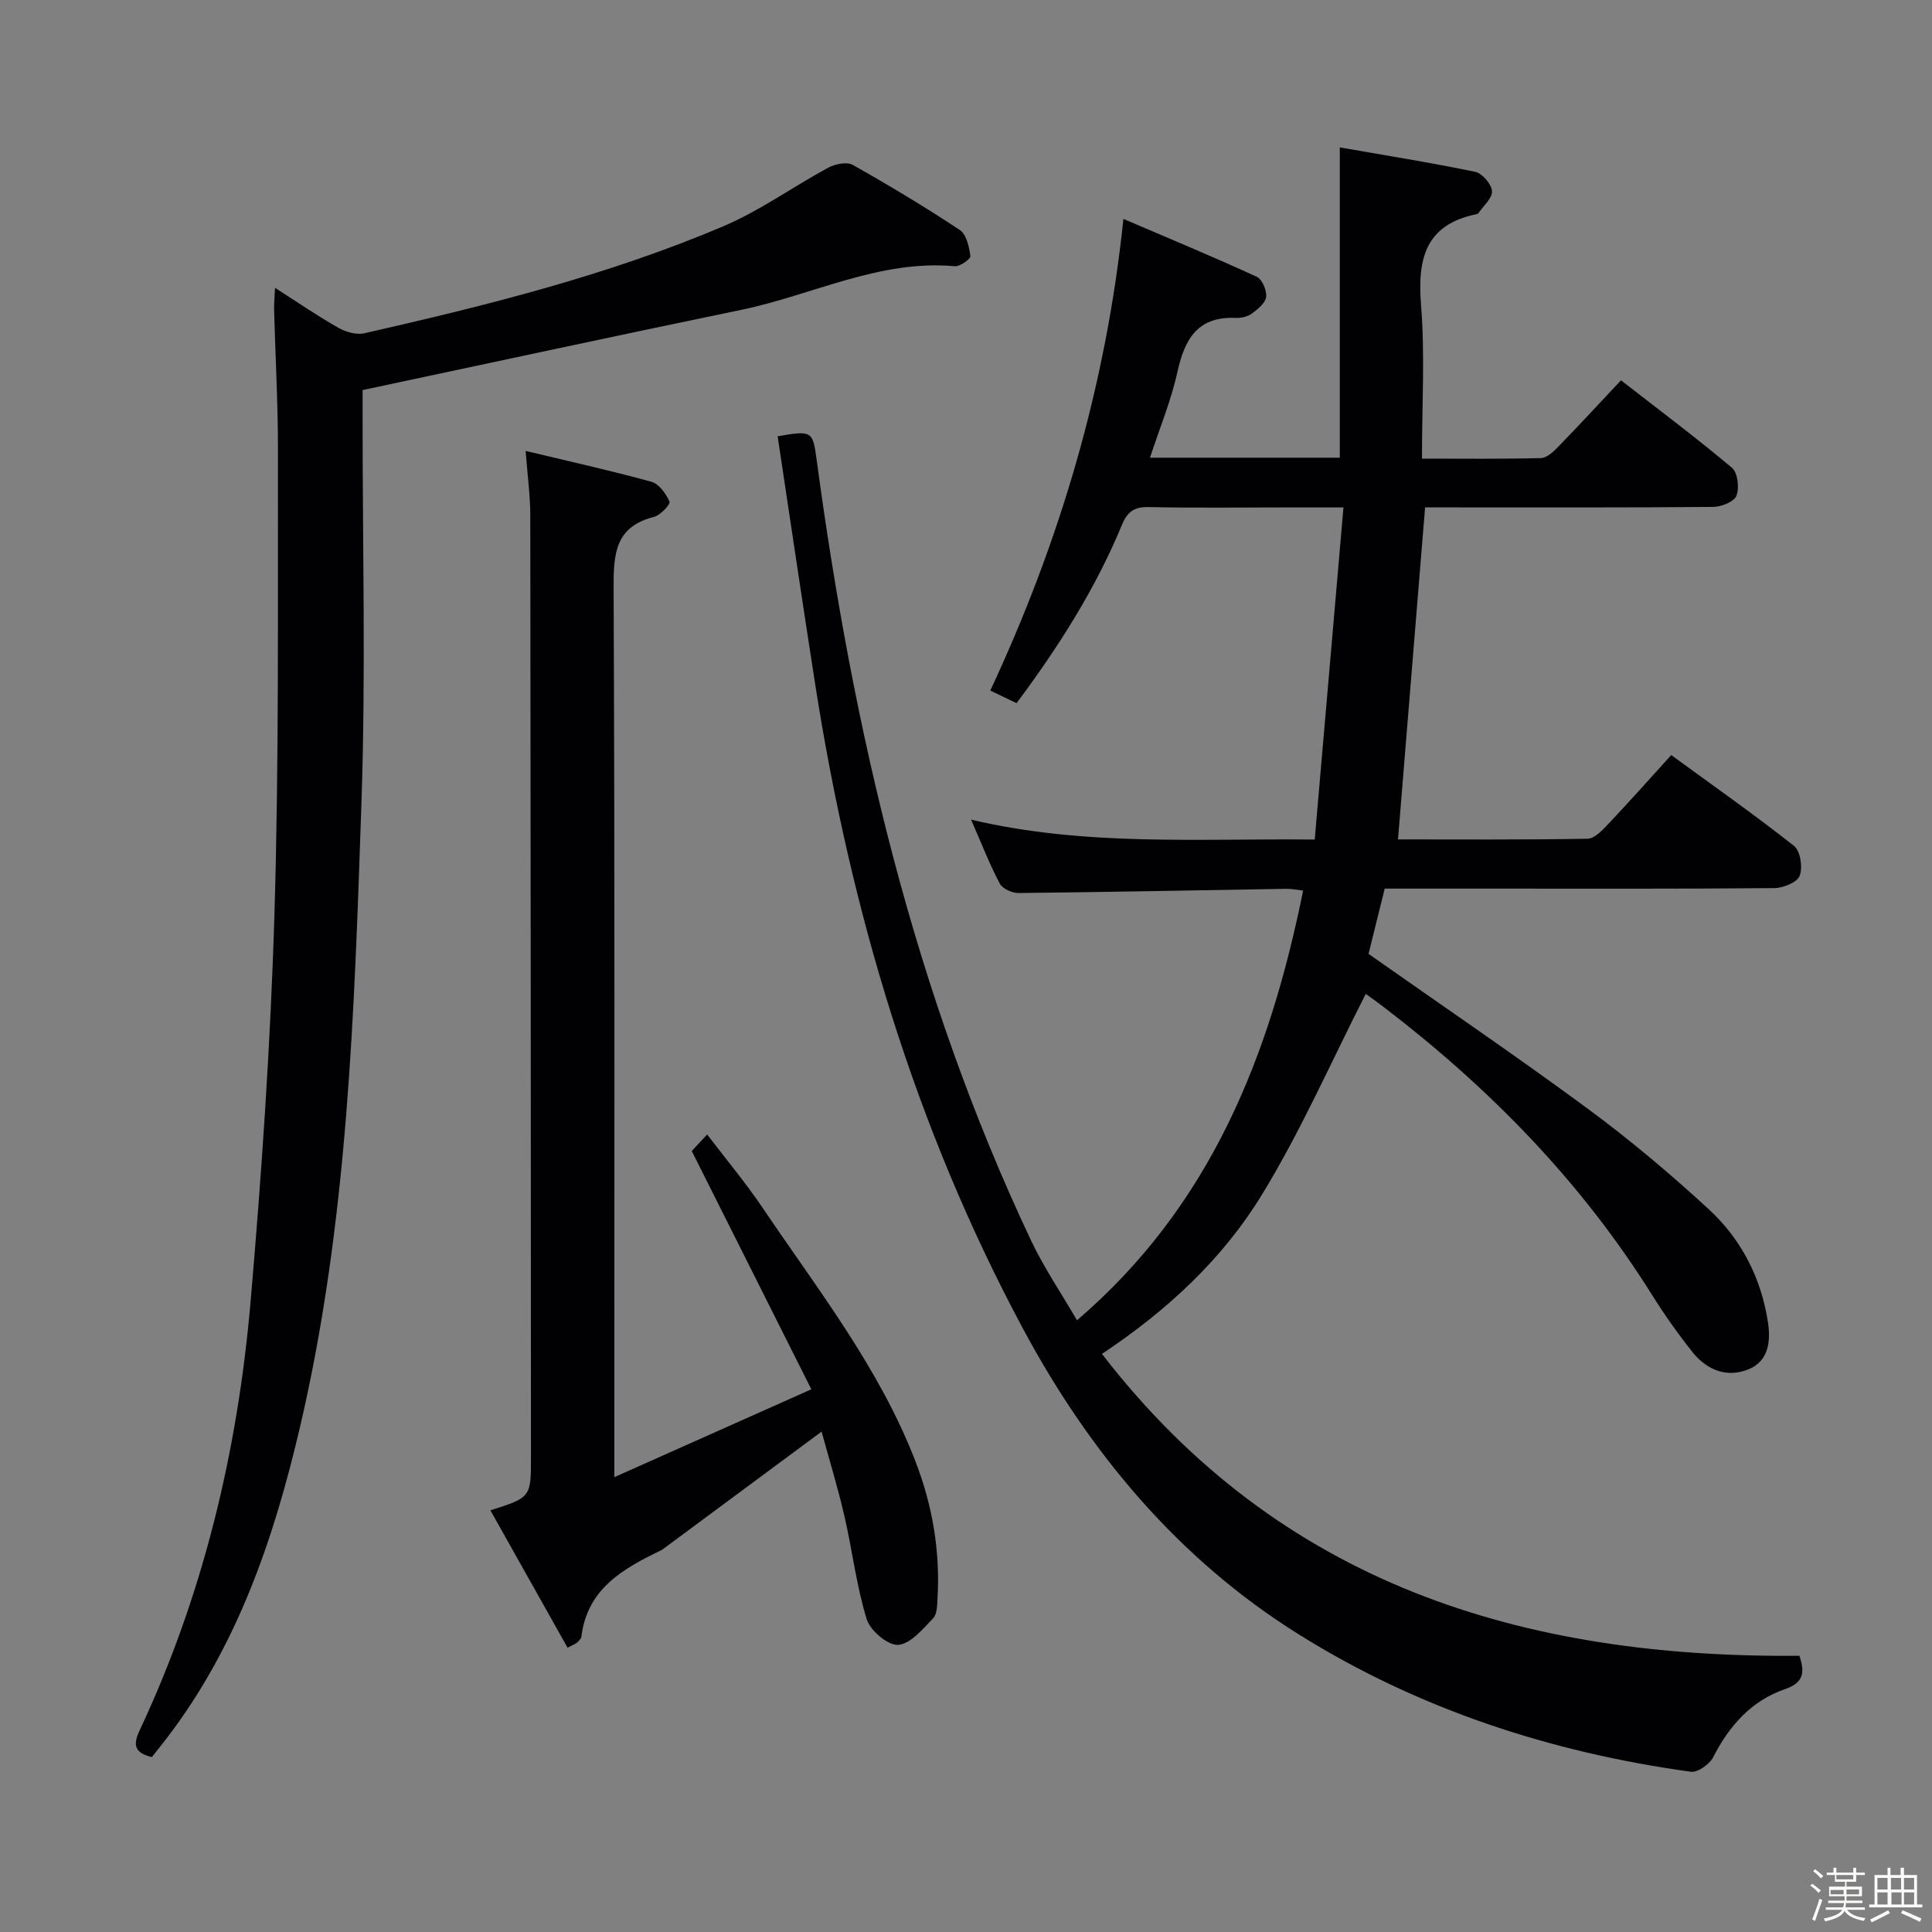 <svg enable-background="new 0 0 400 400" viewBox="0 0 400 400" xmlns="http://www.w3.org/2000/svg"><rect x="0" y="0" width="400" height="400" fill="#808080" stroke="none"/><path d="m374.8 390.4.4-.4c.7.5 1.3 1 1.8 1.4l-.5.5c-.5-.6-1.1-1.1-1.7-1.5zm1 7.3-.6-.3c.5-1.4 1.1-2.8 1.5-4.3.2.1.4.2.6.3-.5 1.3-1 2.8-1.5 4.3zm-.4-10.3.4-.4c.4.3 1 .8 1.7 1.4l-.5.5c-.4-.5-1-1-1.6-1.5zm2.5.3h1.7v-1h.6v1h3.5v-1h.6v1h1.8v.5h-1.8v1.4h-2v1h3.2v2h-3.2v.9h3.3v.5h-3.4c0 .3-.1.6-.1.9h4v.5h-3.7c.7.9 1.9 1.5 3.8 1.7-.1.2-.2.4-.3.6-2.1-.4-3.5-1.1-4-2.1-.4 1-1.8 1.7-4 2.2-.1-.2-.2-.4-.3-.6 2.1-.4 3.4-1 3.8-1.8h-3.4v-.5h3.6c.1-.3.1-.6.2-.9h-3.3v-.5h3.4c0-.3 0-.6 0-.9h-3.2v-2h3.3v-1h-2.1v-1.4h-1.7v-.5zm1.1 3.5v1h2.7c0-.3 0-.4 0-.4 0-.1 0-.2 0-.2 0-.1 0-.2 0-.3h-2.7zm1.2-3v.9h3.5v-.9zm4.7 3h-2.6v.6.4h2.6z" fill="#fcfbfa"/><path d="m393.6 386.7h.6v1.5h2.7v6.1h1.1v.6h-11v-.6h1.1v-6.1h2.7v-1.5h.6v1.5h2.1v-1.5zm-2.7 8.8.4.6c-1.2.6-2.5 1.3-3.8 1.9-.1-.2-.2-.4-.3-.6 1.2-.6 2.5-1.2 3.7-1.9zm-2.2-6.7v2.4h2.1v-2.4zm0 3v2.5h2.1v-2.5zm2.8-3v2.4h2.1v-2.4zm.1 3v2.5h2.1v-2.5h-2.2zm5.9 6.1c-1.4-.7-2.7-1.3-3.9-1.8l.3-.6c1.5.6 2.7 1.2 3.9 1.7zm-1.2-9.1h-2.1v2.4h2.1zm-2.1 3v2.5h2.1v-2.5z" fill="#fcfbfa"/><g fill="#010104"><path d="m161 90.33c7.19-1.27 7.28-1.06 8.09 4.96 7.53 55.88 20.17 110.38 44.43 161.65 2.61 5.51 6.09 10.61 9.46 16.41 27.75-23.77 39.9-54.79 46.82-88.96-1.32-.15-2.42-.39-3.51-.37-18.48.3-36.95.68-55.43.87-1.32.01-3.31-.89-3.87-1.96-2.09-3.95-3.71-8.14-5.94-13.23 23.66 5.57 46.86 3.87 71.15 4.12 1.98-22.85 3.93-45.41 5.95-68.76-4.91 0-8.84 0-12.78 0-9.17 0-18.34.13-27.5-.08-2.98-.07-4.45.94-5.56 3.63-5.49 13.29-13.15 25.32-21.84 36.97-1.86-.89-3.49-1.67-5.44-2.61 14.4-30.84 23.94-62.9 27.56-97.65 9.47 4.06 18.61 7.85 27.6 11.98 1.12.51 2.11 2.83 1.95 4.17-.15 1.27-1.74 2.56-2.97 3.46-.87.64-2.22.94-3.33.89-7.85-.35-10.56 4.34-12.06 11.16-1.31 5.94-3.68 11.65-5.69 17.78h39.3c0-21.15 0-42.19 0-64.24 9.32 1.63 18.72 3.12 28.03 5.06 1.46.3 3.37 2.53 3.48 3.98s-1.78 3.06-2.81 4.58c-.08.12-.29.17-.45.21-10.53 2.19-12.19 9.21-11.43 18.77.83 10.38.19 20.89.19 31.83 8.41 0 16.53.1 24.64-.11 1.22-.03 2.59-1.33 3.58-2.35 4.28-4.4 8.44-8.91 12.99-13.75 8.19 6.37 15.76 12.03 22.97 18.11 1.19 1 1.56 4.14.94 5.77-.47 1.24-3.11 2.31-4.8 2.33-18.16.16-36.33.1-54.5.1-1.8 0-3.6 0-5.17 0-1.88 23.05-3.73 45.65-5.61 68.74 12.67 0 25.96.1 39.24-.14 1.45-.03 3.06-1.75 4.26-3.01 4.32-4.57 8.5-9.28 13.07-14.31 8.68 6.34 17.23 12.34 25.43 18.81 1.31 1.04 1.82 4.43 1.17 6.17-.5 1.35-3.38 2.54-5.21 2.56-19.66.18-39.33.11-59 .11-7.15 0-14.3 0-21.71 0-1.19 4.81-2.33 9.42-3.35 13.51 15.36 10.8 30.62 21.17 45.46 32.11 8.69 6.41 17 13.42 24.95 20.73 6.74 6.2 10.88 14.24 12.28 23.39.6 3.91.19 8.11-4.09 9.81-4.51 1.79-8.61.07-11.55-3.62-2.99-3.77-5.8-7.73-8.36-11.82-14.67-23.47-33.68-42.87-55.56-59.6-1.32-1.01-2.67-1.99-4.03-2.94-.25-.17-.63-.16.4.08-7.22 14.15-13.48 28.48-21.56 41.7-8.11 13.27-19.53 23.94-33.13 32.98 36.79 47.72 87.14 63.02 144.4 62.5 1.18 3.53.85 5.59-3.04 6.93-6.94 2.4-11.5 7.58-14.82 14.08-.75 1.46-3.21 3.2-4.63 3-28.98-3.99-56.49-13-81.22-28.47-24.86-15.55-43.3-37.59-57.16-63.48-22.35-41.77-35.59-86.45-42.88-133.05-2.66-17.03-5.18-34.12-7.8-51.49z"/><path d="m75.07 80.76v4.82c-.02 26.83.68 53.69-.23 80.49-1.48 43.34-2.78 86.77-12.71 129.3-5.4 23.13-12.96 45.39-27.65 64.56-1 1.31-2.04 2.59-3.04 3.86-3.38-.83-4.04-2.31-2.58-5.43 13.23-28.13 20.34-57.97 23.01-88.76 2.32-26.82 4.16-53.73 4.96-80.64.95-31.78.65-63.61.72-95.41.02-9.81-.54-19.63-.8-29.44-.03-1.25.1-2.51.19-4.52 4.74 3.04 8.82 5.84 13.1 8.27 1.54.88 3.75 1.51 5.4 1.14 25.26-5.75 50.42-12 74.33-22.16 7.58-3.22 14.42-8.19 21.72-12.13 1.43-.77 3.85-1.26 5.08-.56 7.53 4.24 14.95 8.7 22.15 13.47 1.38.91 1.93 3.5 2.19 5.41.08.57-2.17 2.19-3.23 2.09-15.64-1.41-29.46 5.97-44.16 9.02-25.82 5.34-51.58 10.91-78.45 16.62z"/><path d="m167.98 287.64c-8.48-16.89-16.42-32.71-24.76-49.33.28-.3 1.48-1.59 3.19-3.43 4.01 5.27 8.02 10.05 11.49 15.2 11.42 16.92 24.13 33.08 31.6 52.39 3.53 9.11 5.16 18.53 4.61 28.29-.08 1.47-.05 3.38-.91 4.28-2.14 2.23-4.68 5.32-7.24 5.51-2.11.16-5.8-2.96-6.52-5.31-2.13-6.93-2.97-14.25-4.61-21.34-1.37-5.93-3.16-11.76-4.73-17.5-11.23 8.32-22.01 16.31-32.8 24.3-.13.1-.27.2-.42.27-7.86 3.79-15.3 7.95-16.51 17.89-.05.43-.51.84-.85 1.19-.22.23-.57.32-2.01 1.09-5.29-9.42-10.6-18.87-15.98-28.44 8.4-2.68 8.41-2.68 8.4-11.12-.03-64.97-.05-129.94-.14-194.91-.01-4.09-.58-8.19-.96-13.31 9.16 2.2 17.66 4.07 26.05 6.39 1.57.43 3 2.47 3.74 4.11.23.51-1.88 2.82-3.21 3.15-8.03 2.04-8.4 7.6-8.37 14.65.26 58.97.15 117.95.15 176.92v7.25c13.71-6.11 26.51-11.82 40.79-18.19z"/></g></svg>